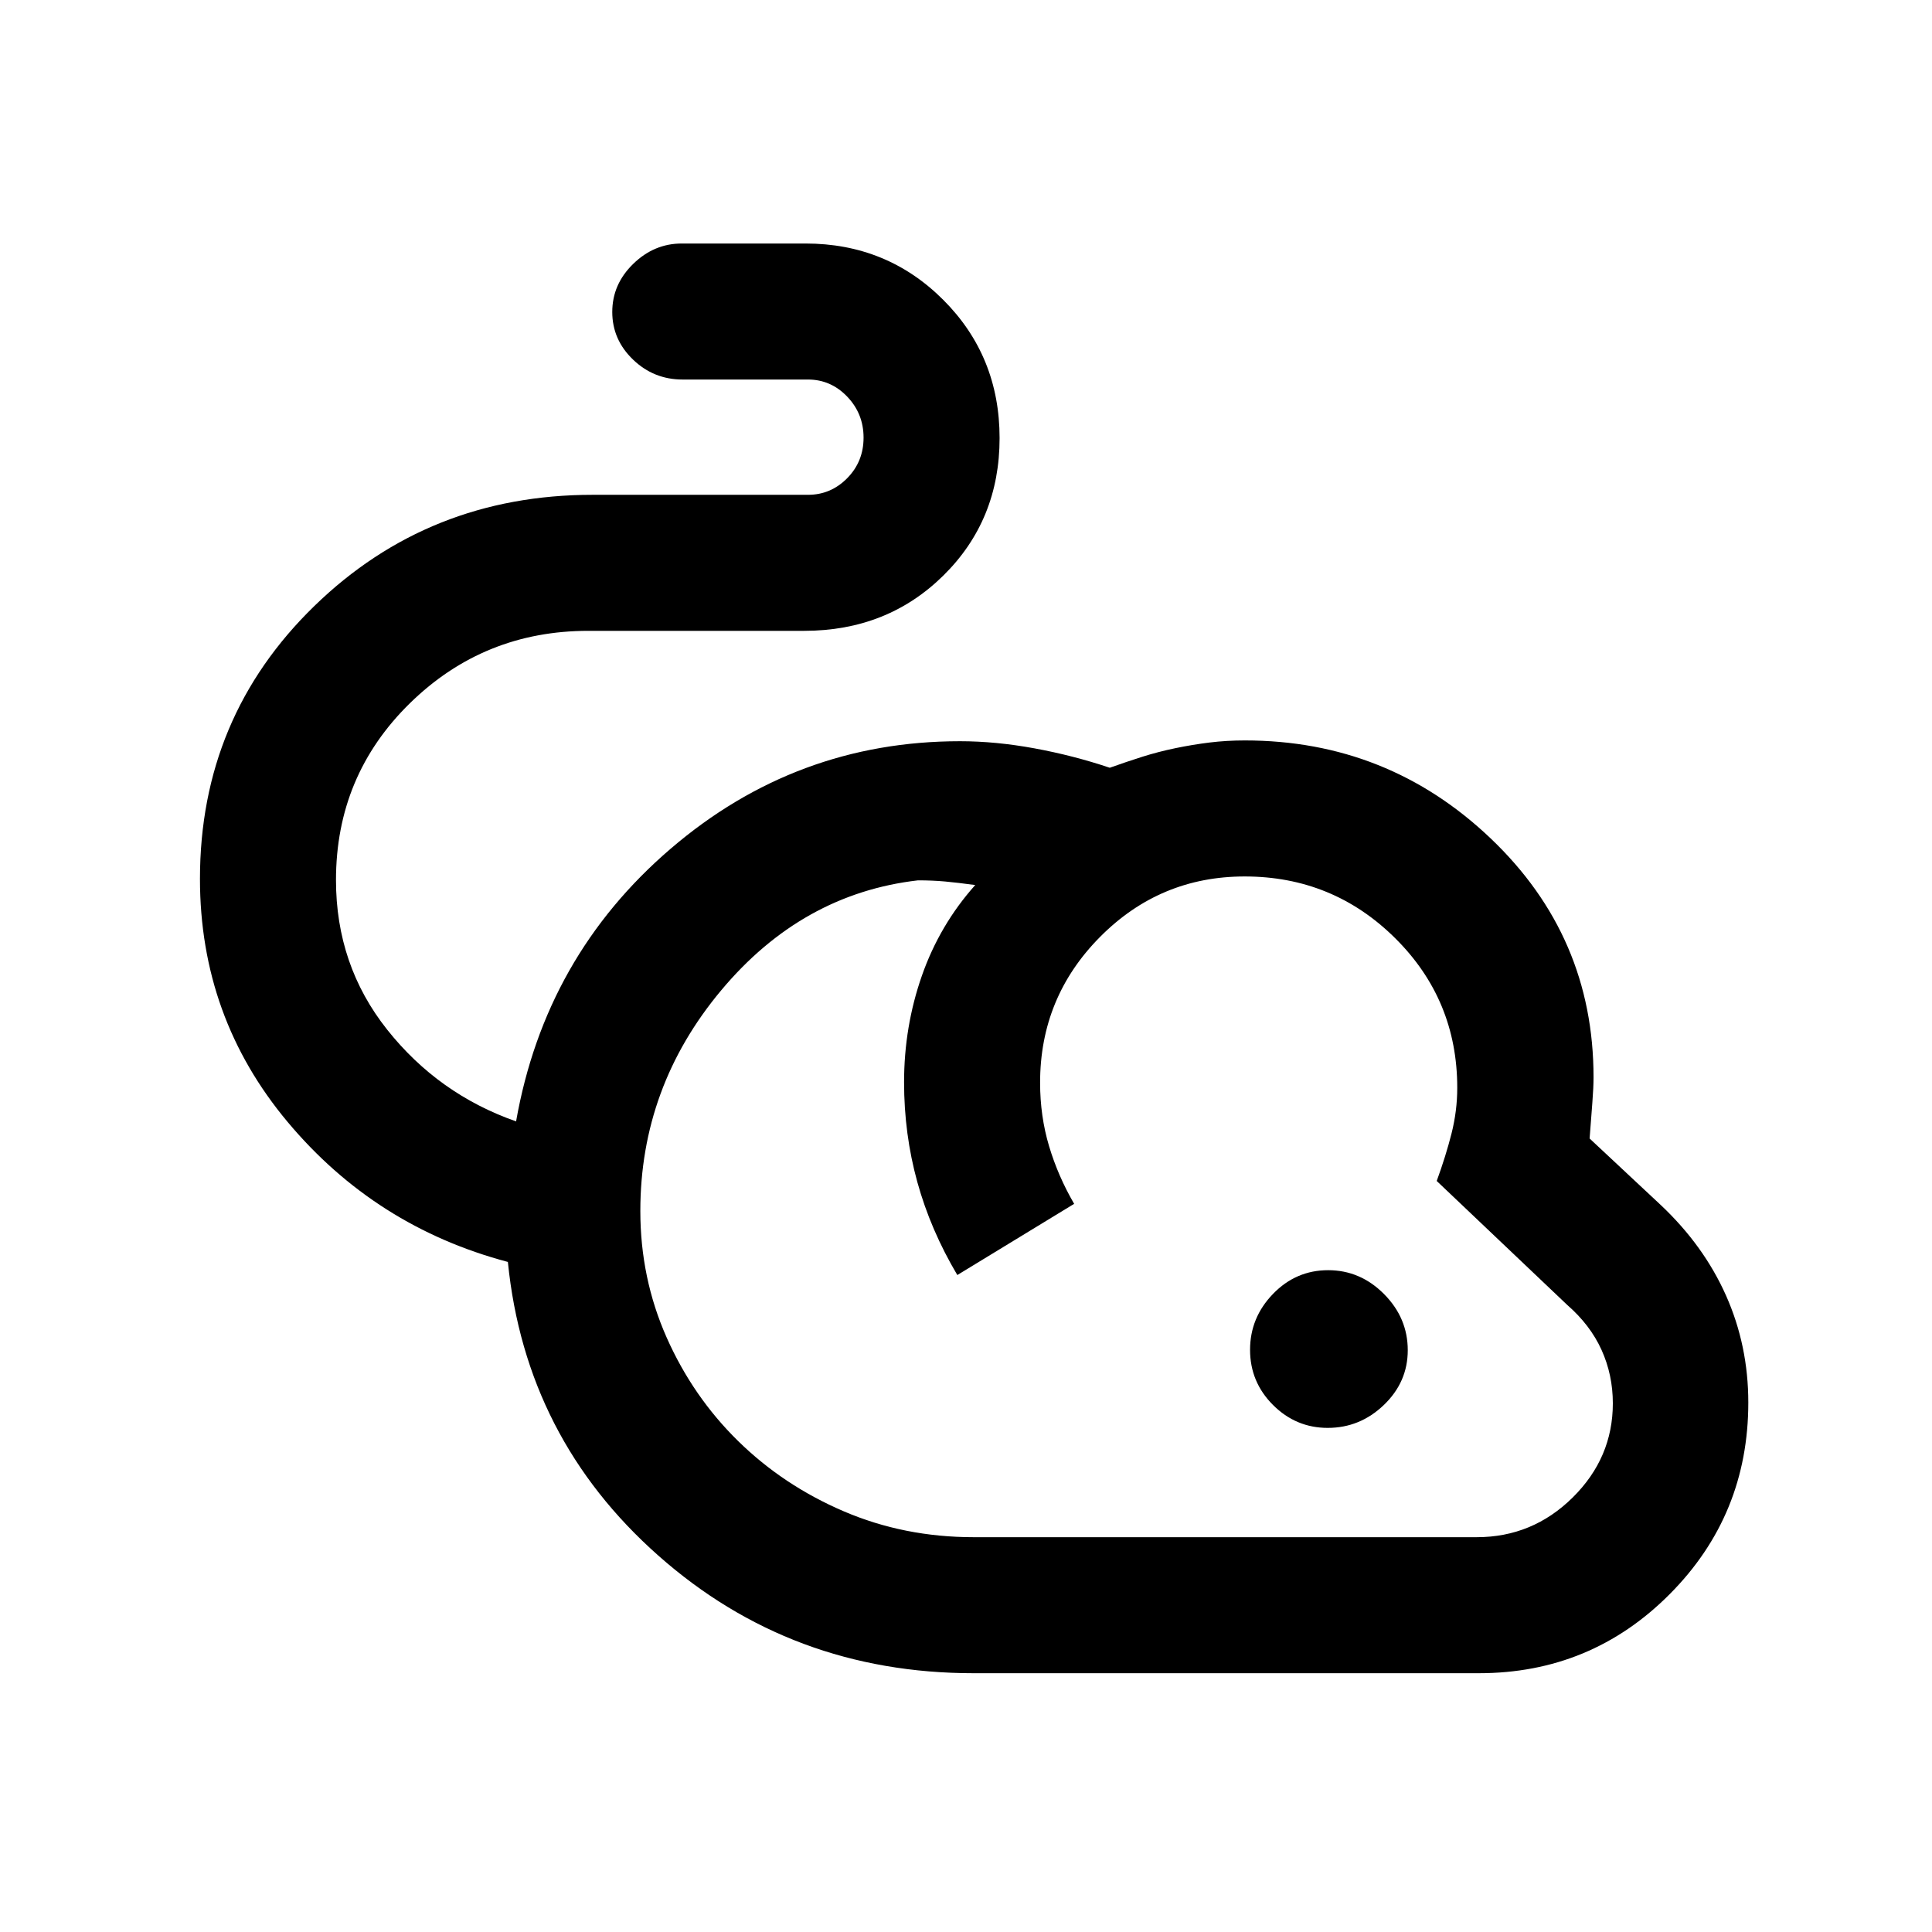 <svg xmlns="http://www.w3.org/2000/svg" height="40" viewBox="0 -960 960 960" width="40"><path d="M483.77-128.59q-90.61 0-156.62-58.42-66.02-58.43-74.79-145.94-65.87-17.49-109.43-69.54-43.57-52.05-43.57-120.81 0-80.31 56.83-135.57 56.83-55.26 138.35-55.26h106.95q11.34 0 19.48-8.26 8.13-8.25 8.13-20.15 0-11.89-8.13-20.38-8.14-8.49-19.48-8.49h-62.31q-14.33 0-24.64-9.92t-10.31-23.66q0-13.75 10.4-23.88Q325.02-839 338.77-839h61.49q40.44 0 68.43 27.99 28 27.99 28 68.7 0 40.71-27.89 68.24-27.89 27.53-69.21 27.53h-107.2q-51.97 0-88.71 35.97-36.73 35.97-36.73 87.89 0 42.28 25.45 74.33 25.45 32.04 64.04 45.56 14.43-81.98 76.75-135.44 62.31-53.46 143.85-53.46 17.68 0 36.97 3.54 19.3 3.55 37.43 9.64 8.41-3 16.27-5.49 7.86-2.48 16.41-4.25t16.93-2.8q8.39-1.03 17.51-1.03 71.03 0 122.14 48.68 51.12 48.68 51.12 118.68 0 5.05-.6 12.71-.61 7.65-1.35 17.73l35.46 33.15q21.31 20.11 32.35 44.94 11.04 24.83 11.04 53.1 0 56-39.09 95.25-39.08 39.25-94.78 39.25H483.77Zm0-67.59h250q27.74 0 47.69-19.72t19.95-46.78q0-14.15-5.61-26.55-5.62-12.41-17.11-22.41l-64.79-61.54q4.51-12.36 7.36-23.61 2.84-11.26 2.84-22.7 0-43.77-30.9-74.38-30.91-30.62-74.74-30.62-42.04 0-71.84 30.03-29.8 30.03-29.8 72.43 0 16.64 4.46 31.55 4.46 14.92 12.46 28.66l-58.05 35.38q-13.3-22.41-19.88-46.22-6.58-23.82-6.58-49.62 0-27.59 8.84-52.86 8.83-25.26 26.52-45.09-8.69-1.18-14.97-1.76-6.29-.57-13.47-.57-57.69 6.66-97.83 54.69-40.14 48.02-40.14 109.6 0 33.36 13.05 62.81 13.05 29.45 35.57 51.53 22.52 22.07 52.5 34.91 29.97 12.84 64.47 12.84Zm175.97-54.31q-15.79 0-27.19-11.39-11.4-11.4-11.4-27.4 0-16 11.4-27.78 11.4-11.79 27.4-11.79 16 0 27.78 11.87 11.78 11.87 11.78 27.9 0 15.8-11.87 27.2-11.87 11.39-27.9 11.39ZM559.59-394.13Z"/></svg>